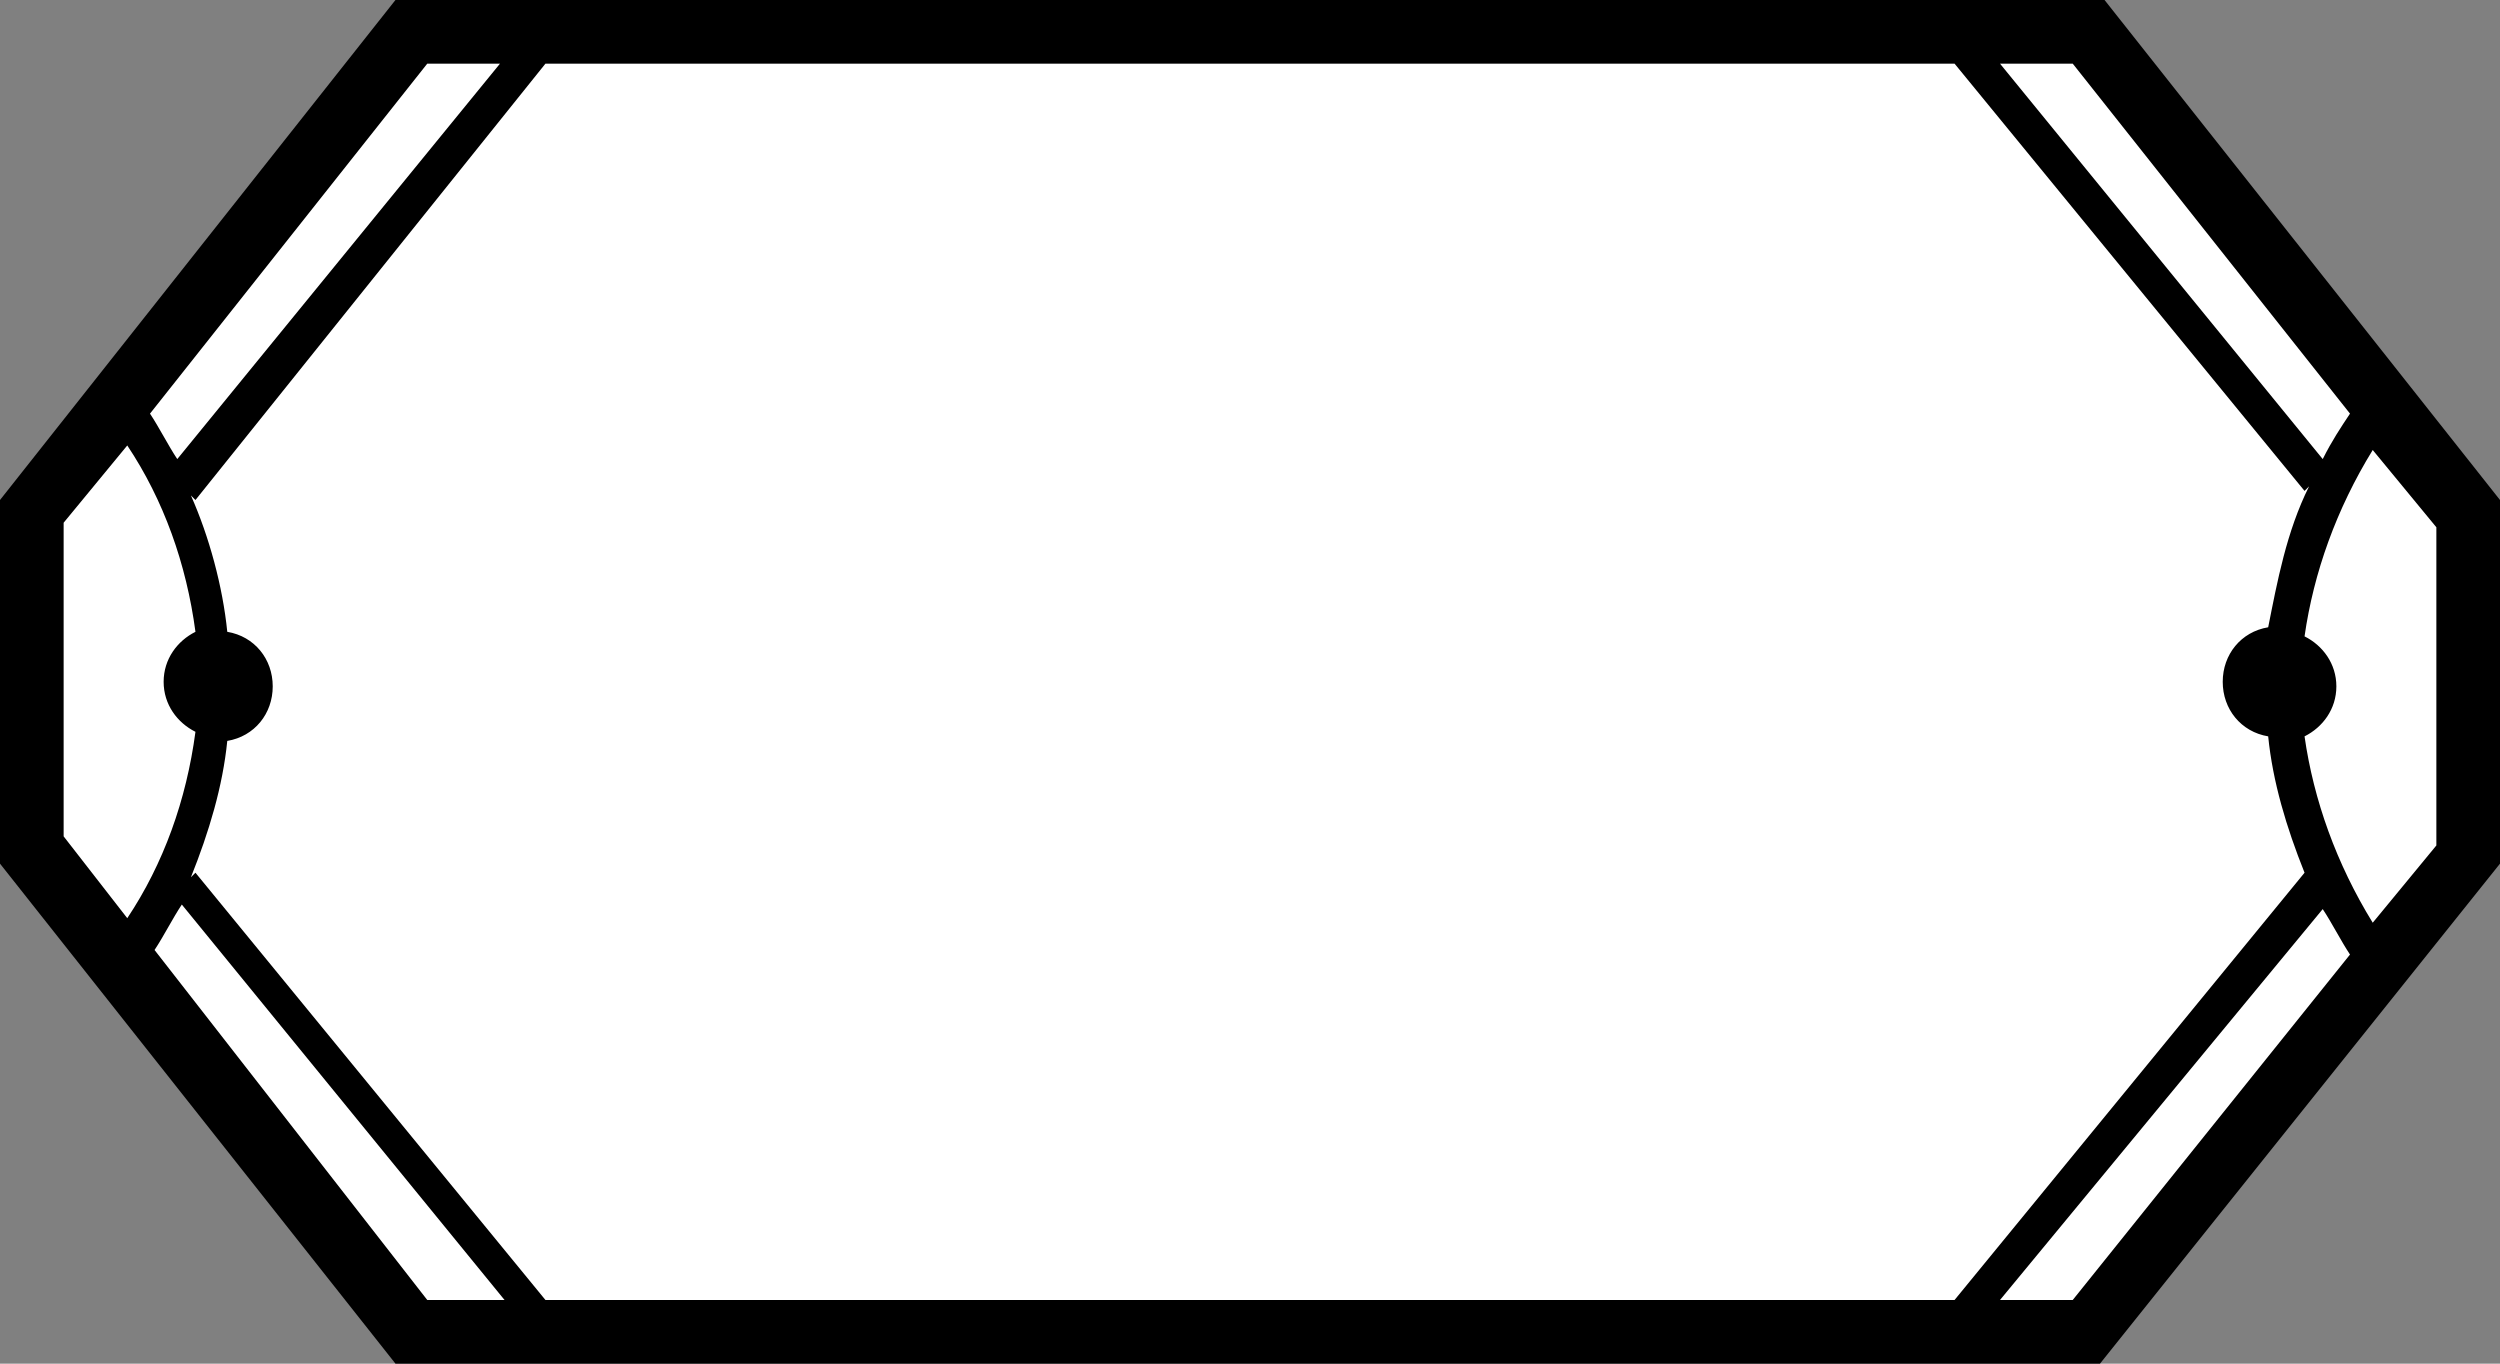 <?xml version="1.0" encoding="UTF-8"?>
<!DOCTYPE svg PUBLIC "-//W3C//DTD SVG 1.1//EN" "http://www.w3.org/Graphics/SVG/1.1/DTD/svg11.dtd">
<svg version="1.1" xmlns="http://www.w3.org/2000/svg" xmlns:xlink="http://www.w3.org/1999/xlink" width="55" height="30"  xml:space="preserve" id="block11">
    <rect width="100%" height="100%" fill="#808080" stroke="none"/>
    <!-- Generated by PaintCode - http://www.paintcodeapp.com -->
    <path id="block11-bezier" stroke="none" fill="rgb(255, 255, 255)" d="M 54.3,18.7 L 54.3,11.3 45.9,0.7 9.1,0.7 0.7,11.3 0.7,18.7 9.1,29.3 45.9,29.3 54.3,18.7 Z M 54.3,18.7" />
    <path id="block11-bezier2" stroke="none" fill="rgb(0, 0, 0)" d="M 55,11 L 46.3,-0 8.7,-0 0,11 0,19 8.7,30 46.2,30 55,19 55,11 Z M 51.7,9.1 C 51.5,9.4 51.3,9.7 51.1,10.1 L 44,1.4 45.6,1.4 51.7,9.1 Z M 49.9,13.8 C 49.3,13.9 48.9,14.4 48.9,15 48.9,15.6 49.3,16.1 49.9,16.2 50,17.2 50.3,18.2 50.7,19.2 L 50.7,19.2 43,28.6 12,28.6 4.3,19.2 4.2,19.3 C 4.6,18.3 4.9,17.3 5,16.3 5.6,16.2 6,15.7 6,15.1 6,14.5 5.6,14 5,13.9 4.9,12.9 4.6,11.8 4.2,10.9 L 4.3,11 12,1.4 43,1.4 50.7,10.8 50.8,10.7 C 50.3,11.7 50.1,12.8 49.9,13.8 Z M 9.4,1.4 L 11,1.4 3.9,10.1 C 3.7,9.8 3.5,9.4 3.3,9.1 L 9.4,1.4 Z M 1.4,11.5 L 2.8,9.8 C 3.6,11 4.1,12.4 4.3,13.9 3.9,14.1 3.6,14.5 3.6,15 L 3.6,15 C 3.6,15.5 3.9,15.9 4.3,16.1 4.1,17.6 3.6,19 2.8,20.2 L 1.4,18.4 1.4,11.5 Z M 3.4,20.9 C 3.6,20.6 3.8,20.2 4,19.9 L 11.1,28.6 9.4,28.6 3.4,20.9 Z M 45.6,28.6 L 44,28.6 51.1,20 C 51.3,20.3 51.5,20.7 51.7,21 L 45.6,28.6 Z M 52.2,20.3 C 51.4,19 50.9,17.6 50.7,16.2 51.1,16 51.4,15.6 51.4,15.1 L 51.4,15.1 C 51.4,14.6 51.1,14.2 50.7,14 50.9,12.6 51.4,11.2 52.2,9.9 L 53.6,11.6 53.6,18.6 52.2,20.3 Z M 52.2,20.3" />
</svg>
